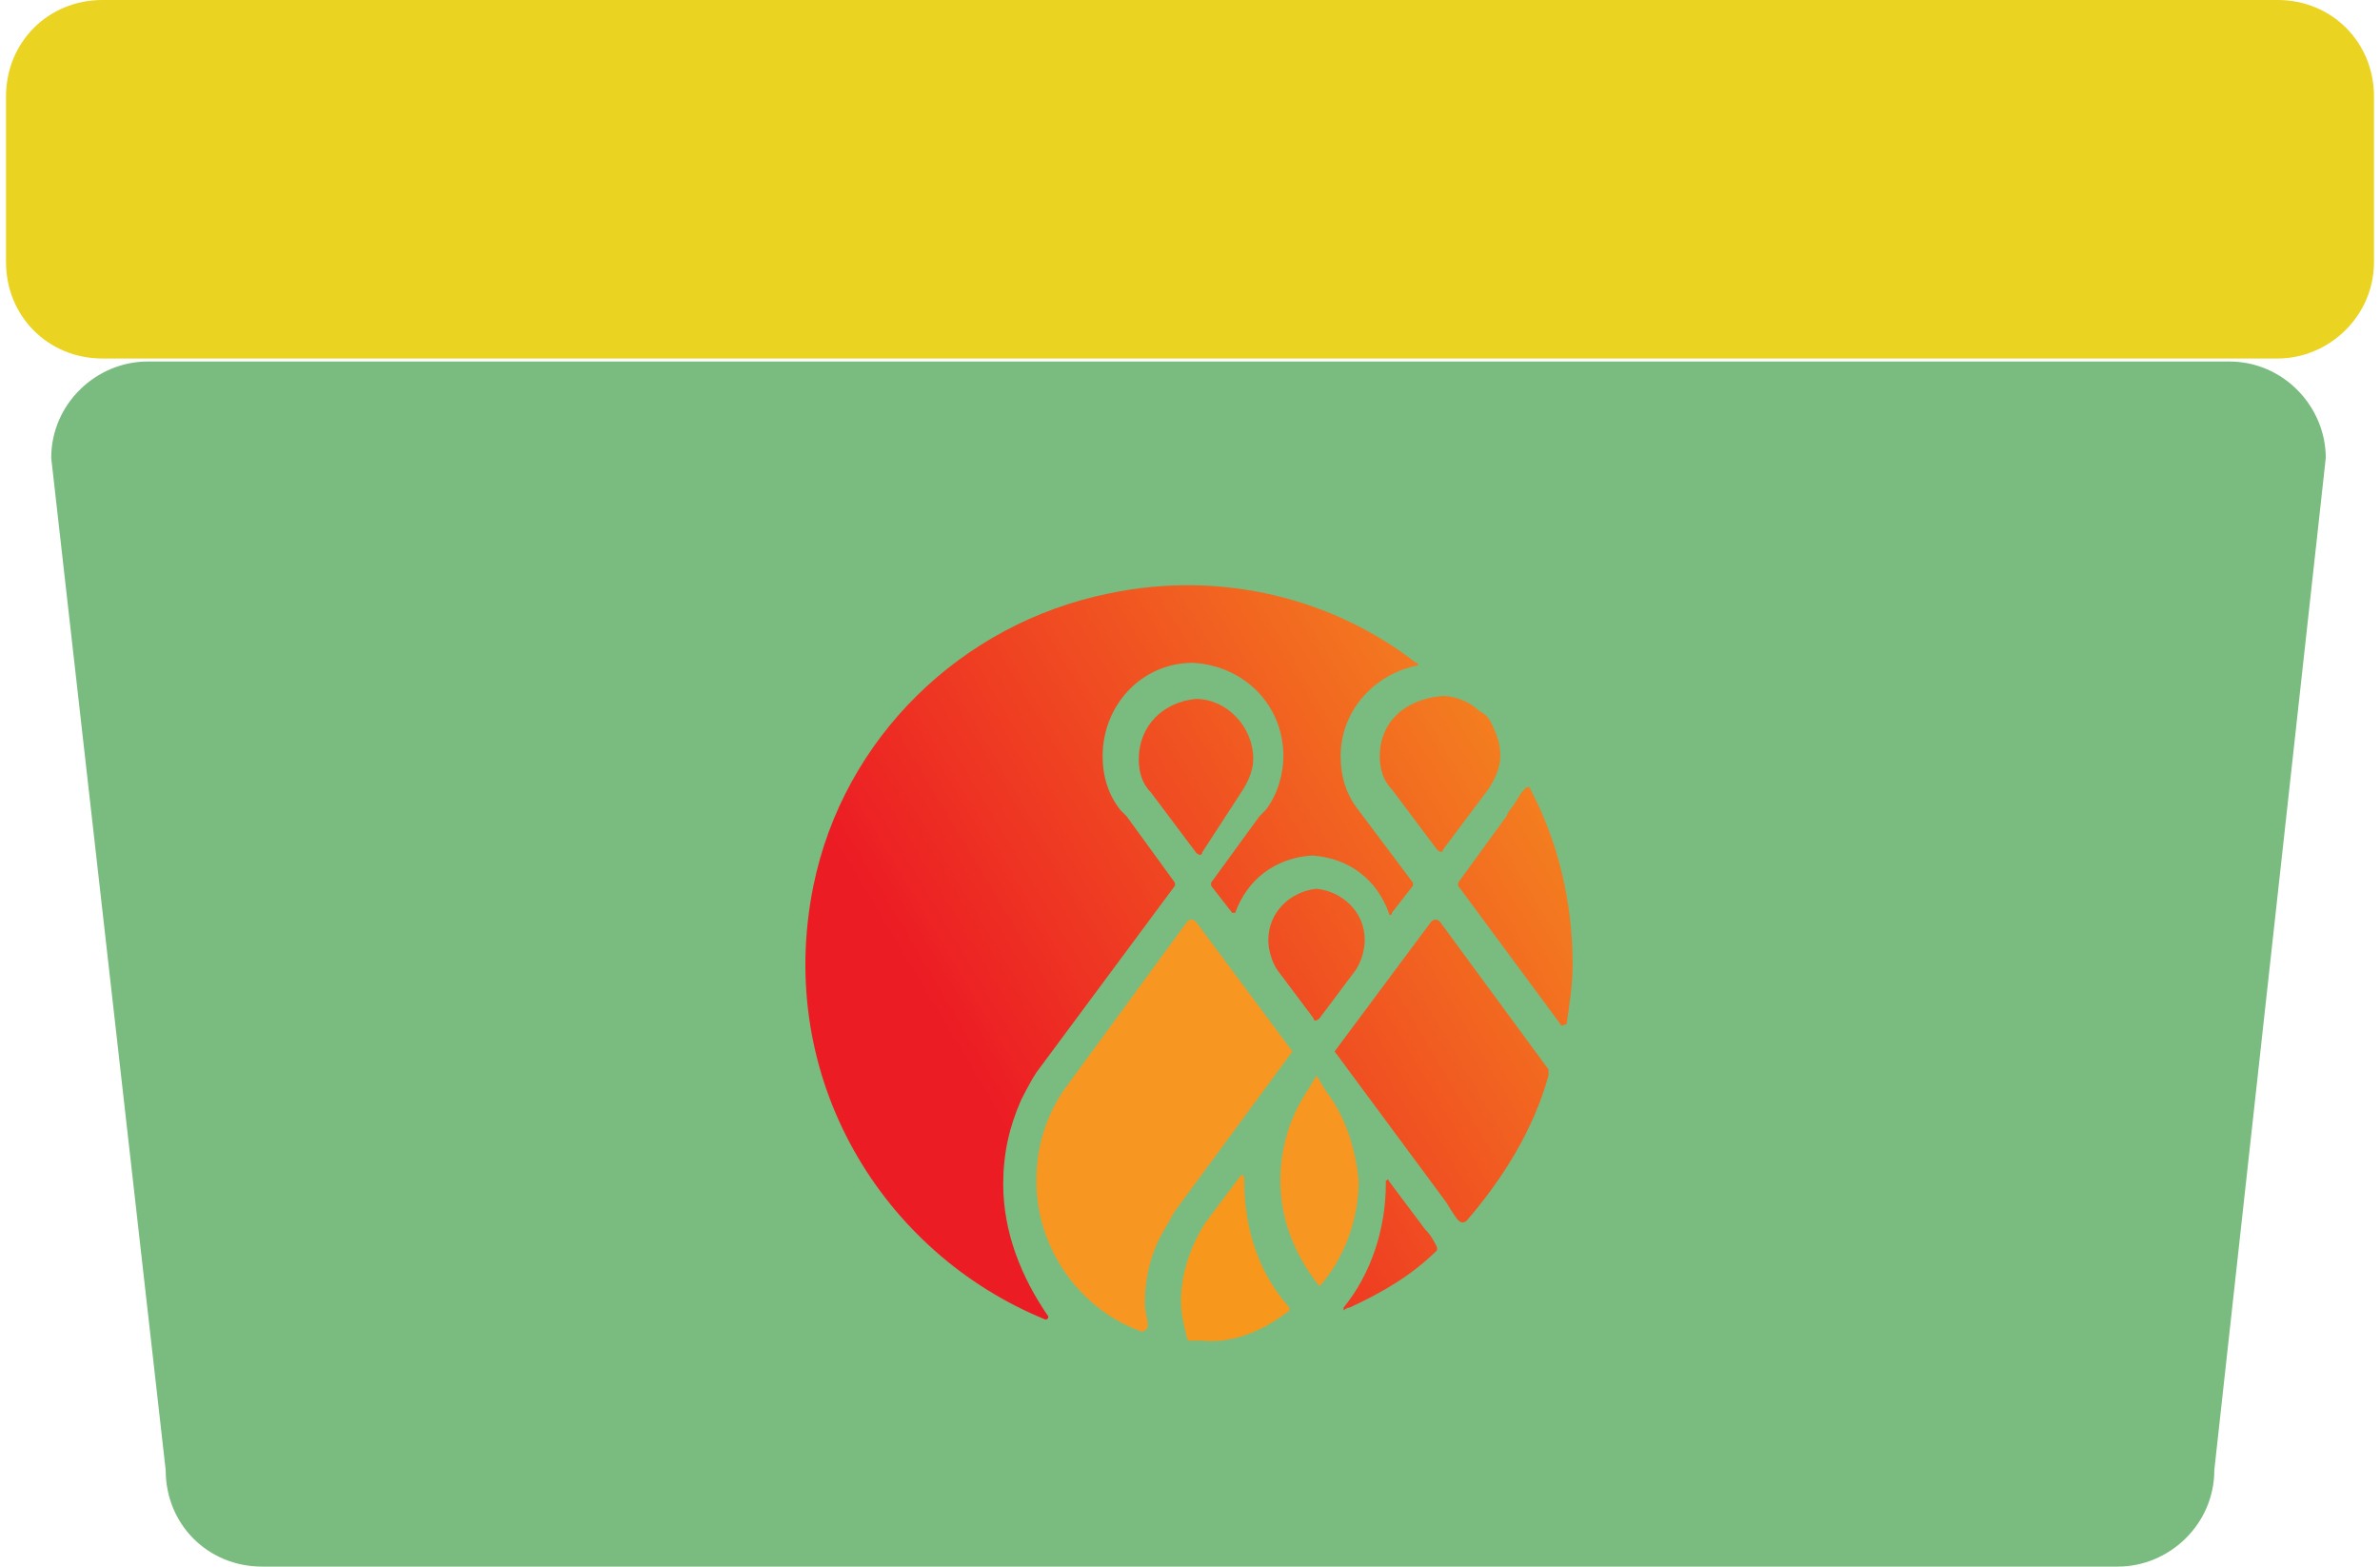 <?xml version="1.0" encoding="utf-8"?>
<svg version="1.1" xmlns="http://www.w3.org/2000/svg" xmlns:xlink="http://www.w3.org/1999/xlink" x="0" y="0"
	 viewBox="0 0 79 52" width="79" height="52" xml:space="preserve">
<path fill="#EAD321" d="M78.8,8.7c0,1.8-1.5,3.2-3.2,3.2H3.4c-1.8,0-3.2-1.4-3.2-3.2V3.2C0.2,1.4,1.6,0,3.4,0h72.2
	c1.8,0,3.2,1.4,3.2,3.2V8.7z"/>
<path fill="#7ABC7F" d="M73.5,48.8c0,1.8-1.5,3.2-3.2,3.2H8.7c-1.8,0-3.2-1.4-3.2-3.2L1.7,15.2c0-1.8,1.5-3.2,3.2-3.2h69.1
	c1.8,0,3.2,1.5,3.2,3.2L73.5,48.8z"/>
<linearGradient id="pt-1" gradientUnits="userSpaceOnUse" x1="38.725" y1="45.329" x2="56.431" y2="34.774">
	<stop  offset="0" style="stop-color:#EC1C24"/>
	<stop  offset="0.992" style="stop-color:#F4821F"/>
</linearGradient>
<path style="fill:url(#pt-1);" d="M44.8,43.4c1.1-0.5,2.1-1.1,2.9-1.9c0,0,0-0.1,0-0.1c-0.1-0.2-0.2-0.4-0.4-0.6l-1.2-1.6
	c0-0.1-0.1,0-0.1,0c0,0,0,0,0,0.1c0,1.5-0.5,3-1.4,4.1c0,0,0,0.1,0,0.1C44.7,43.4,44.8,43.4,44.8,43.4z"/>
<path fill="#F79721" d="M44,36.2l-0.3-0.5l-0.3,0.5l0,0c-0.6,0.9-0.9,1.9-0.9,3c0,1.3,0.5,2.5,1.3,3.5
	c0.8-0.9,1.3-2.2,1.3-3.5C45,38.2,44.7,37.1,44,36.2L44,36.2z"/>
<linearGradient id="pt-2" gradientUnits="userSpaceOnUse" x1="33.462" y1="37.638" x2="52.221" y2="26.455">
	<stop  offset="0" style="stop-color:#EC1C24"/>
	<stop  offset="0.992" style="stop-color:#F4821F"/>
</linearGradient>
<path style="fill:url(#pt-2);" d="M45.3,31.2c0-0.9-0.7-1.6-1.6-1.7c0,0,0,0,0,0c-0.9,0.1-1.6,0.8-1.6,1.7c0,0.3,0.1,0.7,0.3,1
	l1.2,1.6c0,0.1,0.1,0.1,0.2,0l1.2-1.6C45.2,31.9,45.3,31.5,45.3,31.2z"/>
<linearGradient id="pt-3" gradientUnits="userSpaceOnUse" x1="29.778" y1="31.456" x2="48.536" y2="20.274">
	<stop  offset="0" style="stop-color:#EC1C24"/>
	<stop  offset="0.992" style="stop-color:#F4821F"/>
</linearGradient>
<path style="fill:url(#pt-3);" d="M41.2,26.3c0.2-0.3,0.4-0.7,0.4-1.1c0-1.1-0.9-2-1.9-2c0,0,0,0,0,0c-1.1,0.1-1.9,0.9-1.9,2
	c0,0.4,0.1,0.8,0.4,1.1l0,0l1.5,2c0.1,0.1,0.2,0.1,0.2,0L41.2,26.3L41.2,26.3z"/>
<path fill="#F79721" d="M35.3,36.2c-0.6,0.9-0.9,1.9-0.9,3c0,2.3,1.5,4.3,3.5,5c0.1,0,0.2-0.1,0.2-0.2c0-0.2-0.1-0.5-0.1-0.7
	c0-0.9,0.2-1.7,0.6-2.4c0,0,0,0,0,0l0.4-0.7c0,0,0,0,0,0l3.9-5.3l-3.2-4.3c-0.1-0.1-0.2-0.1-0.3,0L35.3,36.2z"/>
<linearGradient id="pt-4" gradientUnits="userSpaceOnUse" x1="31.287" y1="34.007" x2="50.007" y2="22.848">
	<stop  offset="0" style="stop-color:#EC1C24"/>
	<stop  offset="0.992" style="stop-color:#F4821F"/>
</linearGradient>
<path style="fill:url(#pt-4);" d="M33.3,39.3c0-1,0.2-1.9,0.6-2.8c0,0,0.3-0.6,0.5-0.9l4.6-6.2c0,0,0-0.1,0-0.1l-1.6-2.2
	l-0.2-0.2c-0.4-0.5-0.6-1.1-0.6-1.8c0-1.7,1.3-3.1,3-3.1v0c0,0,0,0,0,0c0,0,0,0,0,0v0c1.7,0.1,3,1.4,3,3.1c0,0.6-0.2,1.3-0.6,1.8
	l-0.2,0.2l-1.6,2.2c0,0,0,0.1,0,0.1l0.7,0.9c0,0,0.1,0,0.1,0c0.4-1.1,1.3-1.8,2.5-1.9v0h0.1v0c1.2,0.1,2.1,0.8,2.5,1.9
	c0,0.1,0.1,0.1,0.1,0l0.7-0.9c0,0,0-0.1,0-0.1l-1.8-2.4c-0.4-0.5-0.6-1.1-0.6-1.8c0-1.5,1.1-2.7,2.5-3c0.1,0,0.1-0.1,0-0.1
	c-2.7-2.1-6.4-3.1-10.2-2.3c-4.9,1-8.8,4.8-9.8,9.7c-1.3,6.4,2.3,12.2,7.7,14.4c0.1,0,0.1-0.1,0.1-0.1
	C33.9,42.4,33.3,40.9,33.3,39.3z"/>
<path fill="#F7981D" d="M42.8,43.5c0,0,0-0.1,0-0.1c-1-1.1-1.5-2.6-1.5-4.2c0,0,0,0,0-0.1c0-0.1-0.1-0.1-0.1-0.1l-1.2,1.6
	c-0.5,0.8-0.8,1.7-0.8,2.6c0,0.4,0.1,0.8,0.2,1.2c0,0,0,0.1,0.1,0.1c0.1,0,0.2,0,0.3,0c0,0,0.1,0,0.1,0
	C40.9,44.6,41.9,44.2,42.8,43.5z"/>
<linearGradient id="pt-5" gradientUnits="userSpaceOnUse" x1="31.883" y1="34.984" x2="50.64" y2="23.803">
	<stop  offset="0" style="stop-color:#EC1C24"/>
	<stop  offset="0.992" style="stop-color:#F4821F"/>
</linearGradient>
<path style="fill:url(#pt-5);" d="M45.8,25.1c0,0.4,0.1,0.8,0.4,1.1l1.5,2c0.1,0.1,0.2,0.1,0.2,0l1.5-2c0.2-0.3,0.4-0.7,0.4-1.1
	c0-0.4-0.1-0.7-0.3-1.1c0,0,0,0,0,0c-0.1-0.2-0.2-0.3-0.4-0.4c0,0,0,0,0,0c-0.3-0.3-0.8-0.5-1.2-0.5c0,0,0,0,0,0
	C46.6,23.2,45.8,24,45.8,25.1z"/>
<linearGradient id="pt-6" gradientUnits="userSpaceOnUse" x1="34.872" y1="39.844" x2="53.548" y2="28.711">
	<stop  offset="0" style="stop-color:#EC1C24"/>
	<stop  offset="0.992" style="stop-color:#F4821F"/>
</linearGradient>
<path style="fill:url(#pt-6);" d="M50.1,26.9L50,27.1l-1.6,2.2c0,0,0,0.1,0,0.1l3.4,4.6c0,0.1,0.1,0,0.2,0
	c0.1-0.7,0.2-1.3,0.2-2c0-2.1-0.5-4.1-1.4-5.8c0-0.1-0.1-0.1-0.2,0C50.4,26.4,50.3,26.7,50.1,26.9z"/>
<linearGradient id="pt-7" gradientUnits="userSpaceOnUse" x1="36.421" y1="42.523" x2="55.125" y2="31.374">
	<stop  offset="0" style="stop-color:#EC1C24"/>
	<stop  offset="0.992" style="stop-color:#F4821F"/>
</linearGradient>
<path style="fill:url(#pt-7);" d="M47.8,30.6c-0.1-0.1-0.2-0.1-0.3,0l-3.2,4.3l3.7,5c0,0,0.3,0.5,0.4,0.6c0.1,0.1,0.2,0.1,0.3,0
	c1.2-1.4,2.2-3,2.7-4.8c0-0.1,0-0.1,0-0.2L47.8,30.6z"/>
</svg>
